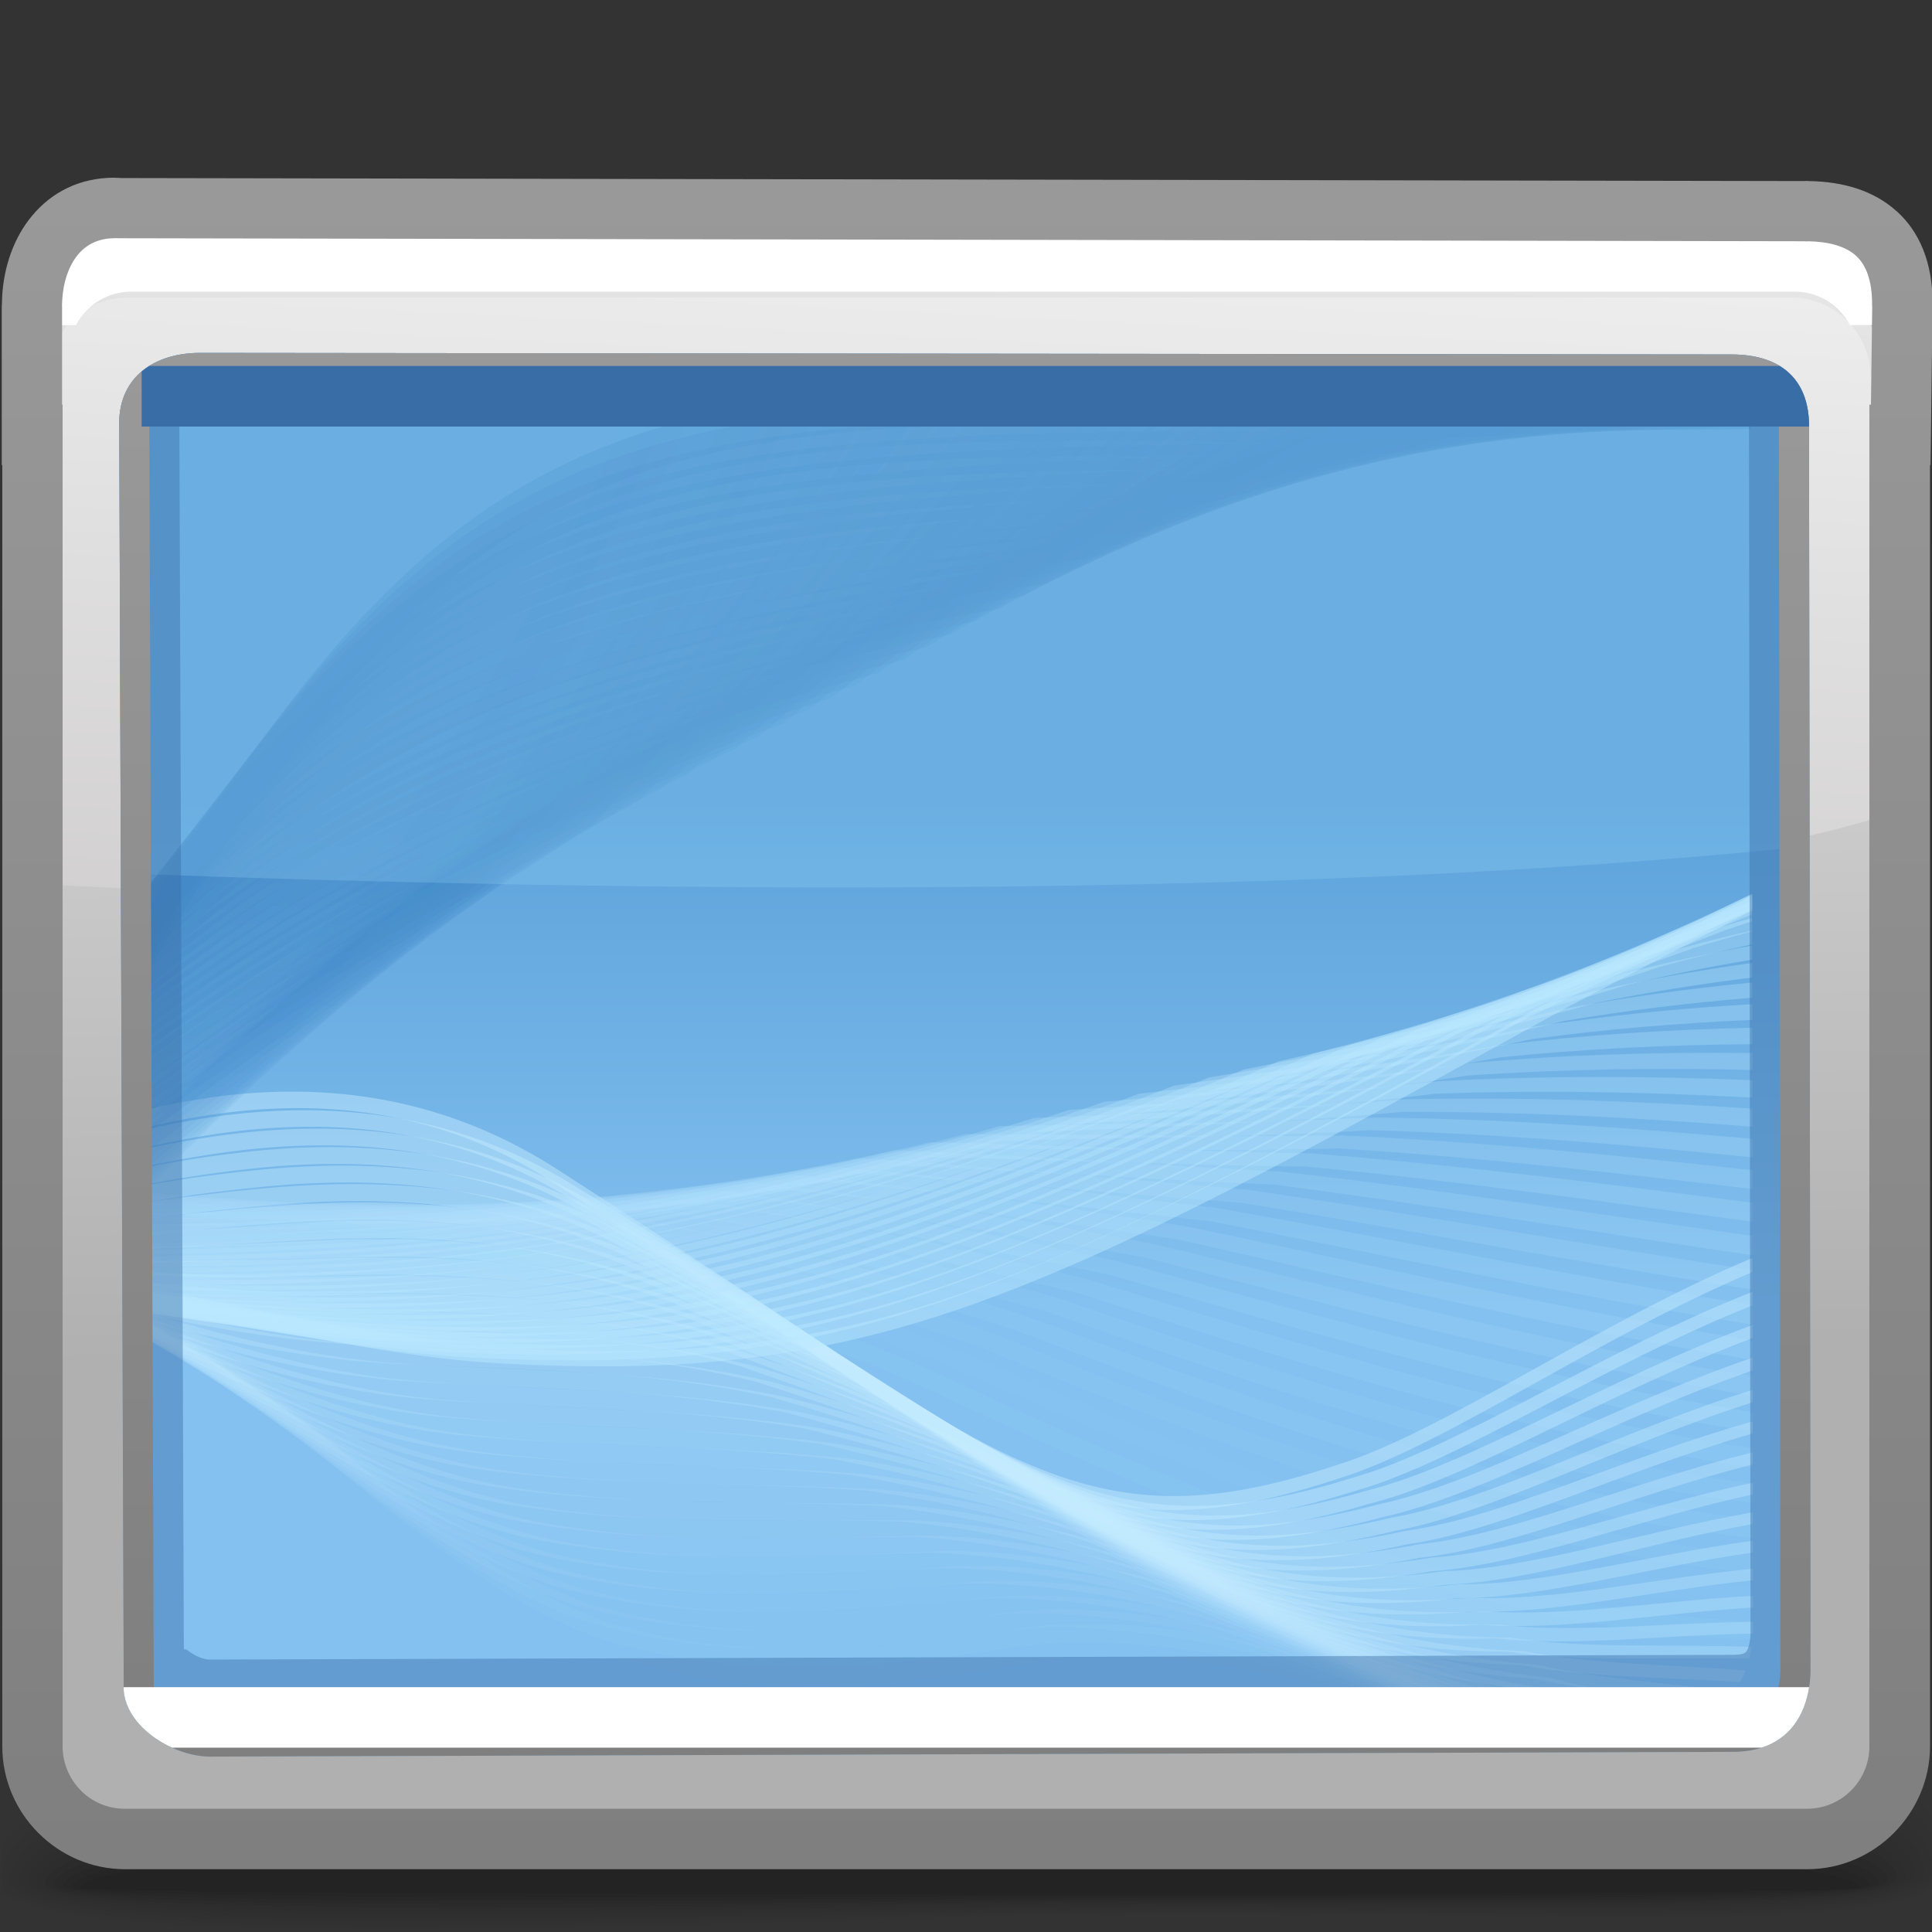 <?xml version="1.0" encoding="UTF-8"?>
<!DOCTYPE svg PUBLIC "-//W3C//DTD SVG 1.1//EN" "http://www.w3.org/Graphics/SVG/1.1/DTD/svg11.dtd">
<!-- Creator: CorelDRAW -->
<svg xmlns="http://www.w3.org/2000/svg" xml:space="preserve" width="32px" height="32px" style="shape-rendering:geometricPrecision; text-rendering:geometricPrecision; image-rendering:optimizeQuality; fill-rule:evenodd; clip-rule:evenodd"
viewBox="0 0 32 32"
 xmlns:xlink="http://www.w3.org/1999/xlink">
 <rect x="0" y="0" width="32" height="32" fill="#333333" stroke="none"/>
 <defs>
  <style type="text/css">
   <![CDATA[
    .fil20 {fill:none}
    .fil136 {fill:#396DA6}
    .fil14 {fill:#C9C9C9}
    .fil135 {fill:white}
    .fil23 {fill:white;fill-rule:nonzero}
    .fil0 {fill:black;fill-opacity:0}
    .fil1 {fill:black;fill-opacity:0.004}
    .fil2 {fill:black;fill-opacity:0.008}
    .fil99 {fill:#458BC9;fill-opacity:0.012}
    .fil3 {fill:black;fill-opacity:0.016}
    .fil131 {fill:#BAE8FF;fill-opacity:0.016}
    .fil57 {fill:#C4EBFF;fill-opacity:0.016}
    .fil4 {fill:black;fill-opacity:0.02}
    .fil98 {fill:#458BC9;fill-opacity:0.02}
    .fil5 {fill:black;fill-opacity:0.024}
    .fil6 {fill:black;fill-opacity:0.027}
    .fil130 {fill:#BAE8FF;fill-opacity:0.031}
    .fil56 {fill:#C4EBFF;fill-opacity:0.031}
    .fil97 {fill:#458BC9;fill-opacity:0.031}
    .fil7 {fill:black;fill-opacity:0.031}
    .fil8 {fill:black;fill-opacity:0.035}
    .fil96 {fill:#458BC9;fill-opacity:0.039}
    .fil9 {fill:black;fill-opacity:0.043}
    .fil129 {fill:#BAE8FF;fill-opacity:0.047}
    .fil55 {fill:#C4EBFF;fill-opacity:0.047}
    .fil10 {fill:black;fill-opacity:0.047}
    .fil11 {fill:black;fill-opacity:0.051}
    .fil95 {fill:#458BC9;fill-opacity:0.051}
    .fil12 {fill:black;fill-opacity:0.055}
    .fil13 {fill:black;fill-opacity:0.059}
    .fil128 {fill:#BAE8FF;fill-opacity:0.059}
    .fil54 {fill:#C4EBFF;fill-opacity:0.059}
    .fil94 {fill:#458BC9;fill-opacity:0.063}
    .fil93 {fill:#458BC9;fill-opacity:0.071}
    .fil127 {fill:#BAE8FF;fill-opacity:0.075}
    .fil53 {fill:#C4EBFF;fill-opacity:0.075}
    .fil92 {fill:#458BC9;fill-opacity:0.082}
    .fil126 {fill:#BAE8FF;fill-opacity:0.09}
    .fil52 {fill:#C4EBFF;fill-opacity:0.09}
    .fil91 {fill:#458BC9;fill-opacity:0.09}
    .fil90 {fill:#458BC9;fill-opacity:0.102}
    .fil125 {fill:#BAE8FF;fill-opacity:0.106}
    .fil51 {fill:#C4EBFF;fill-opacity:0.106}
    .fil89 {fill:#458BC9;fill-opacity:0.114}
    .fil22 {fill:#B2B2B2;fill-rule:nonzero;fill-opacity:0.122}
    .fil124 {fill:#BAE8FF;fill-opacity:0.122}
    .fil50 {fill:#C4EBFF;fill-opacity:0.122}
    .fil88 {fill:#458BC9;fill-opacity:0.122}
    .fil87 {fill:#458BC9;fill-opacity:0.133}
    .fil123 {fill:#BAE8FF;fill-opacity:0.137}
    .fil49 {fill:#C4EBFF;fill-opacity:0.137}
    .fil86 {fill:#458BC9;fill-opacity:0.145}
    .fil122 {fill:#BAE8FF;fill-opacity:0.153}
    .fil48 {fill:#C4EBFF;fill-opacity:0.153}
    .fil85 {fill:#458BC9;fill-opacity:0.153}
    .fil84 {fill:#458BC9;fill-opacity:0.165}
    .fil121 {fill:#BAE8FF;fill-opacity:0.165}
    .fil47 {fill:#C4EBFF;fill-opacity:0.165}
    .fil83 {fill:#458BC9;fill-opacity:0.173}
    .fil120 {fill:#BAE8FF;fill-opacity:0.18}
    .fil46 {fill:#C4EBFF;fill-opacity:0.18}
    .fil82 {fill:#458BC9;fill-opacity:0.184}
    .fil81 {fill:#458BC9;fill-opacity:0.196}
    .fil119 {fill:#BAE8FF;fill-opacity:0.196}
    .fil45 {fill:#C4EBFF;fill-opacity:0.196}
    .fil80 {fill:#458BC9;fill-opacity:0.204}
    .fil118 {fill:#BAE8FF;fill-opacity:0.212}
    .fil44 {fill:#C4EBFF;fill-opacity:0.212}
    .fil79 {fill:#458BC9;fill-opacity:0.216}
    .fil132 {fill:#A0DFFF;fill-opacity:0.22}
    .fil78 {fill:#458BC9;fill-opacity:0.224}
    .fil117 {fill:#BAE8FF;fill-opacity:0.227}
    .fil43 {fill:#C4EBFF;fill-opacity:0.227}
    .fil77 {fill:#458BC9;fill-opacity:0.235}
    .fil116 {fill:#BAE8FF;fill-opacity:0.243}
    .fil42 {fill:#C4EBFF;fill-opacity:0.243}
    .fil76 {fill:#458BC9;fill-opacity:0.247}
    .fil75 {fill:#458BC9;fill-opacity:0.255}
    .fil115 {fill:#BAE8FF;fill-opacity:0.259}
    .fil41 {fill:#C4EBFF;fill-opacity:0.259}
    .fil74 {fill:#458BC9;fill-opacity:0.267}
    .fil114 {fill:#BAE8FF;fill-opacity:0.275}
    .fil40 {fill:#C4EBFF;fill-opacity:0.275}
    .fil73 {fill:#458BC9;fill-opacity:0.275}
    .fil72 {fill:#458BC9;fill-opacity:0.286}
    .fil113 {fill:#BAE8FF;fill-opacity:0.286}
    .fil39 {fill:#C4EBFF;fill-opacity:0.286}
    .fil71 {fill:#458BC9;fill-opacity:0.298}
    .fil112 {fill:#BAE8FF;fill-opacity:0.302}
    .fil38 {fill:#C4EBFF;fill-opacity:0.302}
    .fil70 {fill:#458BC9;fill-opacity:0.306}
    .fil69 {fill:#458BC9;fill-opacity:0.318}
    .fil111 {fill:#BAE8FF;fill-opacity:0.318}
    .fil37 {fill:#C4EBFF;fill-opacity:0.318}
    .fil68 {fill:#458BC9;fill-opacity:0.325}
    .fil110 {fill:#BAE8FF;fill-opacity:0.333}
    .fil36 {fill:#C4EBFF;fill-opacity:0.333}
    .fil67 {fill:#458BC9;fill-opacity:0.337}
    .fil66 {fill:#458BC9;fill-opacity:0.349}
    .fil109 {fill:#BAE8FF;fill-opacity:0.349}
    .fil35 {fill:#C4EBFF;fill-opacity:0.349}
    .fil65 {fill:#458BC9;fill-opacity:0.357}
    .fil108 {fill:#BAE8FF;fill-opacity:0.365}
    .fil34 {fill:#C4EBFF;fill-opacity:0.365}
    .fil64 {fill:#458BC9;fill-opacity:0.369}
    .fil63 {fill:#458BC9;fill-opacity:0.38}
    .fil107 {fill:#BAE8FF;fill-opacity:0.38}
    .fil33 {fill:#C4EBFF;fill-opacity:0.38}
    .fil62 {fill:#458BC9;fill-opacity:0.388}
    .fil106 {fill:#BAE8FF;fill-opacity:0.392}
    .fil32 {fill:#C4EBFF;fill-opacity:0.392}
    .fil61 {fill:#458BC9;fill-opacity:0.4}
    .fil105 {fill:#BAE8FF;fill-opacity:0.408}
    .fil31 {fill:#C4EBFF;fill-opacity:0.408}
    .fil60 {fill:#458BC9;fill-opacity:0.408}
    .fil59 {fill:#458BC9;fill-opacity:0.42}
    .fil104 {fill:#BAE8FF;fill-opacity:0.424}
    .fil30 {fill:#C4EBFF;fill-opacity:0.424}
    .fil58 {fill:#458BC9;fill-opacity:0.431}
    .fil103 {fill:#BAE8FF;fill-opacity:0.439}
    .fil29 {fill:#C4EBFF;fill-opacity:0.439}
    .fil133 {fill:#396DA6;fill-opacity:0.439}
    .fil15 {fill:#A4A5A7;fill-opacity:0.439}
    .fil102 {fill:#BAE8FF;fill-opacity:0.455}
    .fil28 {fill:#C4EBFF;fill-opacity:0.455}
    .fil101 {fill:#BAE8FF;fill-opacity:0.471}
    .fil27 {fill:#C4EBFF;fill-opacity:0.471}
    .fil100 {fill:#BAE8FF;fill-opacity:0.486}
    .fil26 {fill:#C4EBFF;fill-opacity:0.486}
    .fil21 {fill:#D1CFCF;fill-rule:nonzero;fill-opacity:0.502}
    .fil134 {fill:url(#id0)}
    .fil19 {fill:url(#id1)}
    .fil25 {fill:url(#id2)}
    .fil16 {fill:url(#id3)}
    .fil17 {fill:url(#id4)}
    .fil18 {fill:url(#id5)}
    .fil24 {fill:url(#id6);fill-rule:nonzero}
   ]]>
  </style>
  <linearGradient id="id0" gradientUnits="userSpaceOnUse" x1="15.981" y1="28.865" x2="15.981" y2="6.078">
   <stop offset="0" style="stop-color:#7F7F7F"/>
   <stop offset="1" style="stop-color:#999999"/>
  </linearGradient>
  <linearGradient id="id1" gradientUnits="userSpaceOnUse" x1="16.168" y1="4.243" x2="15.588" y2="15.967">
   <stop offset="0" style="stop-color:#EDEDED"/>
   <stop offset="1" style="stop-color:#D1CFCF"/>
  </linearGradient>
  <linearGradient id="id2" gradientUnits="userSpaceOnUse" x1="15.981" y1="13.286" x2="15.981" y2="21.657">
   <stop offset="0" style="stop-color:#5CA2DA"/>
   <stop offset="1" style="stop-color:#84C1F0"/>
  </linearGradient>
  <linearGradient id="id3" gradientUnits="userSpaceOnUse" x1="16.097" y1="22.467" x2="15.957" y2="12.998">
   <stop offset="0" style="stop-color:#B0B0B0"/>
   <stop offset="1" style="stop-color:#BEBEBE"/>
  </linearGradient>
  <linearGradient id="id4" gradientUnits="userSpaceOnUse" x1="16.097" y1="22.404" x2="15.956" y2="12.863">
   <stop offset="0" style="stop-color:#B0B0B0"/>
   <stop offset="1" style="stop-color:#CCCCCC"/>
  </linearGradient>
  <linearGradient id="id5" gradientUnits="userSpaceOnUse" xlink:href="#id4" x1="15.994" y1="22.392" x2="15.858" y2="13.176">
  </linearGradient>
  <linearGradient id="id6" gradientUnits="userSpaceOnUse" xlink:href="#id0" x1="16.019" y1="30.68" x2="16.019" y2="3.225">
  </linearGradient>
 </defs>
 <g id="Слой_x0020_1">
  <g id="_62212784">
   <path id="_126956768" class="fil0" d="M15.322 27.029c11.358,-0.455 15.43,0.729 16.801,2.156l0 2.265c-2.071,0.84 -8.835,0.139 -16.228,0.415 -1.548,0.058 -3.054,0.113 -4.487,0.159l-9.084 0c-1.021,-0.08 -1.805,-0.208 -2.297,-0.4l0 -2.002c1.186,-1.094 4.734,-2.169 15.296,-2.593z"/>
   <g>
    <path id="_125843592" class="fil1" d="M15.359 27.262c11.453,-0.442 15.508,0.828 16.764,2.267l0 1.845c-1.866,0.875 -8.733,0.19 -16.211,0.45 -2.254,0.079 -4.423,0.154 -6.403,0.2l-6.072 0c-1.617,-0.067 -2.808,-0.216 -3.41,-0.485l0 -1.599c1.047,-1.113 4.471,-2.256 15.333,-2.677z"/>
    <path id="_125660608" class="fil2" d="M15.393 27.5c11.555,-0.428 15.626,0.934 16.73,2.375l0 1.421c-1.61,0.919 -8.608,0.247 -16.198,0.491 -7.679,0.248 -14.431,0.457 -15.898,-0.337l0 -1.194c0.887,-1.123 4.203,-2.343 15.367,-2.757z"/>
    <path id="_128038248" class="fil3" d="M15.428 27.737c11.679,-0.413 15.806,1.052 16.695,2.484l0 0.979c-1.263,0.978 -8.436,0.319 -16.184,0.549 -7.864,0.235 -14.821,0.428 -15.913,-0.402l0 -0.77c0.67,-1.122 3.886,-2.433 15.402,-2.841z"/>
    <path id="_130271736" class="fil4" d="M15.463 27.975c12.005,-0.4 16.19,1.234 16.66,2.654l0 0.426c-0.65,1.104 -8.123,0.439 -16.171,0.659 -8.344,0.227 -15.742,0.406 -15.926,-0.559l0 -0.111c0.12,-1.12 2.998,-2.654 15.437,-3.07z"/>
    <path id="_126613640" class="fil5" d="M15.497 28.21c12.067,-0.377 16.481,1.356 16.521,2.71 0.043,1.211 -7.724,0.552 -16.052,0.756 -8.33,0.204 -15.798,0.361 -15.798,-0.541 0,-1.049 3.261,-2.547 15.329,-2.925z"/>
    <path id="_127812672" class="fil6" d="M15.531 28.445c11.418,-0.33 16.301,1.277 16.337,2.517 0.037,1.068 -7.68,0.496 -15.889,0.674 -8.209,0.178 -15.666,0.312 -15.666,-0.485 0,-0.974 3.8,-2.375 15.218,-2.706z"/>
    <path id="_127077024" class="fil7" d="M15.566 28.684c10.768,-0.283 16.12,1.195 16.151,2.323 0.031,0.925 -7.636,0.439 -15.725,0.593 -8.09,0.154 -15.535,0.263 -15.535,-0.431 0,-0.898 4.338,-2.202 15.108,-2.485z"/>
    <path id="_128036576" class="fil8" d="M15.601 28.919c10.119,-0.236 15.941,1.116 15.967,2.131 0.025,0.782 -7.593,0.384 -15.563,0.511 -7.968,0.128 -15.401,0.214 -15.401,-0.376 0,-0.823 4.877,-2.03 14.997,-2.267z"/>
    <path id="_128553792" class="fil9" d="M15.635 29.155c9.469,-0.189 15.761,1.037 15.781,1.937 0.021,0.641 -7.548,0.33 -15.398,0.431 -7.849,0.103 -15.269,0.164 -15.269,-0.321 0,-0.748 5.414,-1.858 14.885,-2.047z"/>
    <path id="_129318704" class="fil10" d="M15.669 29.392c8.821,-0.141 15.582,0.958 15.597,1.745 0.015,0.498 -7.504,0.274 -15.235,0.351 -7.728,0.076 -15.137,0.113 -15.137,-0.267 0,-0.673 5.953,-1.687 14.774,-1.828z"/>
    <path id="_68014360" class="fil11" d="M15.705 29.629c8.17,-0.094 15.401,0.876 15.412,1.551 0.009,0.356 -7.46,0.217 -15.07,0.269 -7.609,0.051 -15.005,0.064 -15.005,-0.213 0,-0.598 6.492,-1.513 14.664,-1.608z"/>
    <path id="_130235784" class="fil12" d="M15.739 29.867c7.522,-0.047 15.222,0.797 15.226,1.357 0.006,0.215 -7.415,0.163 -14.906,0.189 -7.489,0.025 -14.872,0.014 -14.872,-0.157 0,-0.523 7.029,-1.342 14.552,-1.389z"/>
   </g>
   <path id="_126186624" class="fil13" d="M15.771 30.103c6.873,0 15.043,0.718 15.043,1.165 0,0.145 -29.484,0.141 -29.484,0.005 0,-0.448 7.568,-1.169 14.441,-1.169z"/>
  </g>
  <path class="fil14" d="M2.158 3.777l27.62 0.05c0.967,0 1.617,0.455 1.603,1.577l-0.027 2.13 -30.646 0 0 -2.13c0,-0.893 0.513,-1.674 1.45,-1.626z"/>
  <path class="fil15" d="M0.732 5.15c0.22,-0.24 0.337,-0.601 0.689,-0.647l0.242 0.53 -1.037 1.287 0.106 -1.171z"/>
  <path class="fil16" d="M2.249 4.803l27.555 0c0.843,0 1.533,0.693 1.533,1.533l0 22.794c0,0.84 -0.691,1.533 -1.533,1.533 -10.098,0 -10.333,0 -27.555,0 -0.841,0 -1.533,-0.69 -1.533,-1.533l0 -22.794c0,-0.843 0.69,-1.533 1.533,-1.533z"/>
  <path class="fil17" d="M2.249 4.604l27.555 0c0.843,0 1.533,0.693 1.533,1.533l0 22.992c0,0.84 -0.691,1.533 -1.533,1.533 -10.097,0 -10.333,0 -27.555,0 -0.841,0 -1.533,-0.69 -1.533,-1.533l0 -22.992c0,-0.843 0.69,-1.533 1.533,-1.533z"/>
  <path class="fil18" d="M2.149 5.207l27.555 0c0.843,0 1.533,0.693 1.533,1.533l0 22.089c0,0.84 -0.691,1.533 -1.533,1.533 -10.097,0 -10.333,0 -27.555,0 -0.841,0 -1.533,-0.69 -1.533,-1.533l0 -22.089c0,-0.843 0.69,-1.533 1.533,-1.533z"/>
  <path class="fil19" d="M31.189 13.516c-6.761,2.084 -22.873,1.537 -30.622,1.124l0 -8.498c0,-0.843 0.69,-1.533 1.532,-1.533l27.556 0c0.843,0 1.533,0.693 1.533,1.533l0 7.374z"/>
  <path class="fil20" d="M2.564 28.486l-0.165 0.18m27.281 -0.019l-0.184 -0.163"/>
  <polygon class="fil21" points="31.366,7.079 31.366,28.472 31.122,28.472 31.122,7.079 "/>
  <path class="fil22" d="M0.363 6.244c0,-0.481 0.197,-0.919 0.514,-1.235 0.317,-0.318 0.755,-0.515 1.235,-0.515l27.555 0c0.481,0 0.919,0.197 1.237,0.515 0.317,0.318 0.515,0.756 0.515,1.235l-0.435 0c0,-0.361 -0.149,-0.691 -0.387,-0.93 -0.239,-0.237 -0.568,-0.386 -0.93,-0.386l-27.555 0c-0.361,0 -0.691,0.149 -0.928,0.386 -0.239,0.237 -0.386,0.567 -0.386,0.93l-0.435 0z"/>
  <path class="fil23" d="M2.172 3.828l27.556 0c0.556,0 1.067,0.23 1.434,0.599l0.001 0.001c0.26,0.259 0.451,0.588 0.541,0.956l-1.062 0c-0.05,-0.093 -0.111,-0.177 -0.184,-0.25l-0.001 -0.001c-0.185,-0.187 -0.445,-0.302 -0.729,-0.302l-27.556 0c-0.283,0 -0.543,0.117 -0.729,0.302 -0.073,0.073 -0.137,0.158 -0.185,0.252l-1.062 0c0.09,-0.369 0.281,-0.698 0.541,-0.958 0.367,-0.367 0.876,-0.598 1.435,-0.598z"/>
  <path class="fil24" d="M1.993 2.949l27.913 0.05 0 -0.002 0.039 0 0.006 0.002c0.586,0.007 1.09,0.163 1.46,0.497l0.001 -0.001c0.38,0.343 0.599,0.849 0.599,1.541l0 0.035 -0.002 0.006 -0.027 2.131 -0.007 0.495 -0.008 0 0 21.223c0,0.556 -0.232,1.064 -0.599,1.434 -0.367,0.37 -0.879,0.6 -1.435,0.6l-27.862 0c-0.556,0 -1.068,-0.23 -1.435,-0.6l0 0.001c-0.367,-0.367 -0.598,-0.876 -0.598,-1.435l0 -21.223 -0.009 0 0 -0.501 0 -2.131 0.002 -0.014 0.004 -0.122 0 -0.012c0.026,-0.509 0.197,-0.992 0.497,-1.35 0.321,-0.386 0.783,-0.63 1.364,-0.63l0.014 0.002 0.084 0.002zm27.913 1.047l-27.927 -0.05 -0.014 0 -0.07 -0.002 0 0.002c-0.261,0 -0.463,0.103 -0.599,0.266l-0.001 0.001c-0.157,0.188 -0.249,0.463 -0.265,0.763l-0.004 0.096 0.002 0 0 1.63 0.009 0 0 0.501 0 21.724c0,0.283 0.117,0.543 0.302,0.729l0 0.001c0.185,0.187 0.445,0.302 0.729,0.302l27.862 0c0.283,0 0.543,-0.116 0.729,-0.302 0.187,-0.187 0.304,-0.446 0.304,-0.73l0 -21.724 0 -0.501 0.026 0 0.021 -1.63 -0.002 0 0 -0.035c0,-0.386 -0.098,-0.648 -0.266,-0.8l0 -0.001c-0.175,-0.158 -0.455,-0.235 -0.798,-0.24l0 0.002 -0.039 0 0 -0.002z"/>
  <path class="fil25" d="M1.975 7.011l0.074 20.988c0.051,0.635 0.853,1.098 1.427,1.096l25.277 -0.079c0.829,-0.024 1.207,-0.579 1.235,-1.308l-0.025 -20.65c0,-0.768 -0.458,-1.187 -1.283,-1.187l-25.364 -0.026c-0.764,0 -1.342,0.403 -1.342,1.166z"/>
  <g id="_66434248">
   <g>
    <path id="_124663136" class="fil26" d="M2.089 18.46c0.384,-0.102 0.774,-0.184 1.165,-0.246 1.977,-0.324 4.002,-0.097 5.916,1.116 1.094,0.703 2.086,1.351 2.975,1.939 4.8,3.252 6.278,4.245 10.054,2.978 1.735,-0.554 4.263,-2.338 6.828,-3.412l0.001 0.234c-2.545,1.072 -5.053,2.842 -6.775,3.393 -3.855,1.298 -5.352,0.296 -10.209,-2.998 -0.876,-0.579 -1.857,-1.221 -2.968,-1.935 -1.82,-1.147 -3.776,-1.356 -5.711,-1.045 -0.426,0.067 -0.853,0.162 -1.276,0.275l-0.001 -0.3z"/>
    <path id="_129673808" class="fil27" d="M2.091 18.788c0.465,-0.118 0.933,-0.213 1.403,-0.283 1.986,-0.289 4.008,-0.079 5.935,1.084 1.094,0.67 2.104,1.3 3.02,1.88 4.721,3.173 6.239,4.167 9.97,3.003 1.703,-0.485 4.141,-2.107 6.61,-3.077l0 0.224c-2.451,0.977 -4.876,2.588 -6.564,3.07 -3.808,1.199 -5.342,0.189 -10.117,-3.018 -0.905,-0.574 -1.9,-1.197 -3.013,-1.882 -1.832,-1.1 -3.792,-1.292 -5.733,-1.011 -0.507,0.076 -1.01,0.178 -1.511,0.302l-0.001 -0.293z"/>
    <path id="_127786576" class="fil28" d="M2.092 19.099c0.543,-0.128 1.091,-0.229 1.643,-0.302 1.991,-0.262 4.012,-0.064 5.952,1.044 1.096,0.645 2.118,1.256 3.063,1.83 4.647,3.084 6.203,4.088 9.885,3.019 1.673,-0.413 4.025,-1.873 6.396,-2.745l0 0.217c-2.356,0.876 -4.696,2.333 -6.356,2.747 -3.757,1.101 -5.323,0.087 -10.023,-3.036 -0.932,-0.566 -1.941,-1.172 -3.049,-1.83 -1.853,-1.045 -3.809,-1.221 -5.765,-0.972 -0.585,0.076 -1.167,0.184 -1.745,0.318l-0.001 -0.291z"/>
    <path id="_125780288" class="fil29" d="M2.093 19.402c0.622,-0.131 1.251,-0.239 1.884,-0.311 1.997,-0.237 4.015,-0.052 5.97,1.003 1.093,0.617 2.136,1.211 3.102,1.779 4.573,3 6.168,4.009 9.804,3.038 1.642,-0.344 3.904,-1.652 6.179,-2.425l0 0.213c-2.263,0.776 -4.516,2.085 -6.146,2.433 -3.705,1.002 -5.311,-0.017 -9.931,-3.05 -0.956,-0.563 -1.982,-1.149 -3.089,-1.778 -1.867,-0.997 -3.828,-1.162 -5.791,-0.938 -0.664,0.073 -1.325,0.183 -1.98,0.318l-0.001 -0.282z"/>
    <path id="_126594704" class="fil30" d="M2.094 19.689c0.703,-0.128 1.411,-0.234 2.125,-0.305 2.003,-0.207 4.021,-0.04 5.985,0.963 1.097,0.588 2.153,1.165 3.148,1.728 4.494,2.913 6.129,3.929 9.719,3.057 1.603,-0.28 3.781,-1.436 5.961,-2.112l0 0.206c-2.172,0.684 -4.342,1.846 -5.935,2.131 -3.657,0.899 -5.302,-0.125 -9.841,-3.071 -0.979,-0.554 -2.023,-1.121 -3.127,-1.724 -1.885,-0.946 -3.848,-1.097 -5.82,-0.901 -0.743,0.073 -1.481,0.178 -2.215,0.305l0 -0.275z"/>
    <path id="_126568456" class="fil31" d="M2.094 19.962c0.783,-0.118 1.569,-0.217 2.364,-0.286 2.014,-0.177 4.028,-0.025 6.006,0.926 1.094,0.562 2.17,1.12 3.184,1.674 4.423,2.831 6.097,3.849 9.638,3.08 1.57,-0.217 3.657,-1.23 5.745,-1.813l0 0.201c-2.081,0.591 -4.165,1.612 -5.727,1.836 -3.601,0.8 -5.282,-0.227 -9.748,-3.089 -1.005,-0.548 -2.065,-1.101 -3.166,-1.671 -1.9,-0.898 -3.864,-1.032 -5.844,-0.865 -0.821,0.065 -1.637,0.164 -2.451,0.278l-0.001 -0.27z"/>
    <path id="_126716224" class="fil32" d="M2.095 20.216c0.865,-0.097 1.73,-0.185 2.604,-0.249 2.021,-0.148 4.032,-0.011 6.024,0.892 1.091,0.532 2.183,1.069 3.227,1.619 4.348,2.745 6.059,3.77 9.553,3.101 1.533,-0.157 3.533,-1.034 5.529,-1.524l0 0.2c-1.991,0.501 -3.988,1.384 -5.517,1.547 -3.551,0.699 -5.269,-0.331 -9.655,-3.105 -1.031,-0.542 -2.107,-1.076 -3.207,-1.619 -1.919,-0.846 -3.882,-0.969 -5.874,-0.83 -0.899,0.063 -1.789,0.143 -2.684,0.232l-0.001 -0.262z"/>
    <path id="_129316344" class="fil33" d="M2.097 20.454c0.947,-0.069 1.89,-0.138 2.847,-0.195 2.023,-0.118 4.031,0 6.042,0.852 1.09,0.504 2.197,1.024 3.266,1.569 4.27,2.66 6.023,3.691 9.468,3.118 1.494,-0.096 3.409,-0.837 5.314,-1.241l0.001 0.195c-1.903,0.411 -3.82,1.168 -5.309,1.271 -3.499,0.604 -5.255,-0.435 -9.561,-3.121 -1.057,-0.536 -2.15,-1.052 -3.245,-1.565 -1.938,-0.8 -3.9,-0.905 -5.905,-0.797 -0.973,0.051 -1.941,0.111 -2.916,0.168l-0.001 -0.253z"/>
    <path id="_129373552" class="fil34" d="M2.098 20.672c1.034,-0.03 2.052,-0.074 3.084,-0.118 2.033,-0.091 4.042,0.014 6.059,0.813 1.09,0.474 2.217,0.976 3.312,1.514 4.194,2.573 5.987,3.61 9.384,3.141 1.454,-0.043 3.282,-0.656 5.097,-0.974l0 0.193c-1.814,0.327 -3.646,0.956 -5.098,1.008 -3.45,0.5 -5.243,-0.54 -9.469,-3.143 -1.082,-0.528 -2.19,-1.029 -3.286,-1.511 -1.951,-0.748 -3.916,-0.841 -5.931,-0.759 -1.052,0.039 -2.094,0.073 -3.153,0.087l0 -0.249z"/>
    <path id="_124106144" class="fil35" d="M2.098 20.87c1.12,0.019 2.216,0.009 3.324,-0.026 2.043,-0.059 4.045,0.031 6.079,0.777 1.09,0.448 2.235,0.928 3.352,1.459 4.12,2.491 5.951,3.533 9.3,3.161 1.414,0.012 3.155,-0.487 4.881,-0.722l0.001 0.196c-1.728,0.242 -3.476,0.757 -4.89,0.756 -3.399,0.397 -5.229,-0.645 -9.38,-3.163 -1.101,-0.523 -2.224,-1.002 -3.321,-1.456 -1.969,-0.698 -3.936,-0.775 -5.957,-0.725 -1.13,0.028 -2.243,0.027 -3.389,-0.012l-0.001 -0.244z"/>
    <path id="_127003672" class="fil36" d="M2.099 21.048c1.207,0.079 2.379,0.107 3.566,0.09 2.048,-0.032 4.051,0.043 6.092,0.736 1.091,0.419 2.251,0.886 3.397,1.407 4.042,2.407 5.914,3.451 9.217,3.183 1.37,0.06 3.027,-0.322 4.664,-0.481l0 0.191c-1.641,0.165 -3.307,0.569 -4.677,0.517 -3.35,0.301 -5.216,-0.749 -9.289,-3.177 -1.128,-0.516 -2.267,-0.978 -3.359,-1.407 -1.989,-0.645 -3.956,-0.71 -5.99,-0.689 -1.199,0.011 -2.387,-0.031 -3.621,-0.132l0 -0.239z"/>
    <path id="_130014208" class="fil37" d="M2.099 21.204c1.3,0.15 2.545,0.226 3.808,0.226 2.054,-0.004 4.051,0.057 6.111,0.7 1.087,0.39 2.267,0.836 3.436,1.352 3.97,2.322 5.876,3.375 9.132,3.203 1.324,0.103 2.9,-0.169 4.449,-0.253l0.001 0.194c-1.558,0.092 -3.143,0.386 -4.472,0.286 -3.297,0.202 -5.199,-0.85 -9.195,-3.195 -1.152,-0.51 -2.306,-0.953 -3.396,-1.352 -2.007,-0.595 -3.975,-0.644 -6.017,-0.651 -1.273,-0.005 -2.534,-0.099 -3.856,-0.275l-0.001 -0.235z"/>
    <path id="_130241304" class="fil38" d="M2.1 21.345c1.395,0.23 2.708,0.361 4.048,0.378 2.059,0.027 4.057,0.072 6.129,0.661 1.091,0.36 2.282,0.788 3.477,1.302 3.895,2.236 5.843,3.293 9.051,3.22 1.274,0.151 2.769,-0.03 4.231,-0.043l0 0.162 -0.001 0.033c-1.474,0.022 -2.978,0.22 -4.259,0.078 -3.247,0.104 -5.185,-0.956 -9.104,-3.213 -1.176,-0.504 -2.348,-0.93 -3.435,-1.3 -2.025,-0.548 -3.992,-0.579 -6.044,-0.615 -1.347,-0.025 -2.673,-0.175 -4.093,-0.433l0 -0.229z"/>
    <path id="_130192512" class="fil39" d="M2.1 21.463c1.494,0.32 2.88,0.515 4.286,0.554 2.068,0.054 4.067,0.082 6.154,0.621 1.087,0.331 2.294,0.743 3.515,1.247 3.819,2.152 5.805,3.216 8.965,3.241 1.222,0.187 2.621,0.1 3.992,0.152l-0.039 0.196c-1.37,-0.038 -2.771,0.064 -3.989,-0.117 -3.195,0.004 -5.173,-1.058 -9.01,-3.232 -1.204,-0.496 -2.391,-0.902 -3.476,-1.246 -2.039,-0.495 -4.009,-0.515 -6.07,-0.581 -1.417,-0.045 -2.814,-0.26 -4.328,-0.608l-0.001 -0.228z"/>
    <path id="_130250224" class="fil40" d="M2.1 21.56c1.593,0.424 3.051,0.689 4.529,0.746 2.074,0.083 4.073,0.099 6.167,0.585 1.09,0.304 2.314,0.698 3.56,1.198 3.745,2.065 5.769,3.134 8.881,3.26 1.14,0.217 2.418,0.219 3.676,0.319 -0.027,0.069 -0.058,0.133 -0.094,0.194 -1.24,-0.086 -2.501,-0.073 -3.62,-0.28 -3.143,-0.096 -5.163,-1.162 -8.922,-3.246 -1.225,-0.495 -2.428,-0.884 -3.513,-1.198 -2.056,-0.445 -4.027,-0.449 -6.097,-0.542 -1.487,-0.067 -2.953,-0.356 -4.564,-0.81l-0.001 -0.226z"/>
    <path id="_128431328" class="fil41" d="M2.101 21.638c1.701,0.533 3.22,0.88 4.77,0.964 2.082,0.109 4.073,0.109 6.186,0.547 1.087,0.272 2.329,0.647 3.6,1.14 3.67,1.982 5.733,3.057 8.8,3.284 1.019,0.23 2.144,0.306 3.254,0.443 -0.058,0.07 -0.124,0.132 -0.198,0.187 -1.062,-0.117 -2.131,-0.184 -3.104,-0.399 -3.093,-0.196 -5.146,-1.266 -8.829,-3.264 -1.25,-0.485 -2.472,-0.858 -3.554,-1.142 -2.073,-0.397 -4.044,-0.385 -6.125,-0.51 -1.551,-0.092 -3.083,-0.456 -4.798,-1.019l0 -0.229z"/>
    <path id="_129958968" class="fil42" d="M2.101 21.696c1.807,0.656 3.395,1.088 5.009,1.197 2.091,0.139 4.079,0.126 6.205,0.508 1.084,0.249 2.348,0.607 3.643,1.089 3.591,1.898 5.697,2.979 8.715,3.301 0.852,0.226 1.767,0.354 2.68,0.506 -0.154,0.076 -0.337,0.118 -0.548,0.125l-0.066 0c-0.725,-0.11 -1.443,-0.221 -2.119,-0.396 -3.043,-0.294 -5.135,-1.371 -8.739,-3.284 -1.276,-0.477 -2.514,-0.833 -3.591,-1.088 -2.093,-0.346 -4.061,-0.321 -6.154,-0.472 -1.617,-0.118 -3.212,-0.572 -5.034,-1.256l0 -0.23z"/>
    <path id="_129578360" class="fil43" d="M2.101 21.739c1.921,0.783 3.571,1.308 5.248,1.447 2.1,0.168 4.088,0.138 6.225,0.468 1.084,0.219 2.362,0.559 3.684,1.036 3.519,1.812 5.66,2.896 8.633,3.325 0.529,0.159 1.08,0.286 1.636,0.407l-1.038 0.004c-0.223,-0.054 -0.444,-0.112 -0.661,-0.176 -2.988,-0.397 -5.119,-1.475 -8.643,-3.301 -1.303,-0.474 -2.556,-0.811 -3.634,-1.038 -2.106,-0.294 -4.075,-0.255 -6.179,-0.438 -1.682,-0.144 -3.337,-0.691 -5.269,-1.504l-0.001 -0.229z"/>
    <path id="_129645144" class="fil44" d="M2.101 21.761c2.035,0.926 3.747,1.553 5.491,1.719 2.102,0.197 4.089,0.151 6.238,0.429 1.087,0.19 2.381,0.514 3.729,0.986 3.442,1.724 5.622,2.816 8.546,3.341 0.198,0.066 0.4,0.13 0.602,0.189l-0.909 0.004c-2.819,-0.515 -4.959,-1.585 -8.312,-3.277 -1.325,-0.467 -2.596,-0.784 -3.672,-0.982 -2.12,-0.247 -4.095,-0.191 -6.209,-0.402 -1.742,-0.174 -3.458,-0.82 -5.502,-1.769l-0.001 -0.239z"/>
    <path id="_129207384" class="fil45" d="M2.101 21.769c2.157,1.074 3.927,1.806 5.735,2.001 2.108,0.228 4.094,0.167 6.255,0.392 1.082,0.163 2.394,0.465 3.769,0.932 3.312,1.618 5.515,2.705 8.327,3.333l-1.055 0.004c-2.378,-0.63 -4.422,-1.641 -7.348,-3.073 -1.347,-0.459 -2.632,-0.759 -3.708,-0.93 -2.14,-0.196 -4.115,-0.129 -6.234,-0.369 -1.805,-0.203 -3.579,-0.954 -5.74,-2.049l-0.001 -0.241z"/>
    <path id="_127197416" class="fil46" d="M2.101 21.761c2.281,1.228 4.11,2.076 5.973,2.301 2.118,0.257 4.1,0.181 6.276,0.358 1.084,0.13 2.413,0.416 3.81,0.874 2.934,1.391 5.047,2.415 7.474,3.135l-0.88 0.004c-2.11,-0.685 -4.058,-1.63 -6.665,-2.871 -1.375,-0.452 -2.674,-0.735 -3.748,-0.875 -2.157,-0.146 -4.132,-0.063 -6.265,-0.333 -1.862,-0.233 -3.693,-1.095 -5.974,-2.346l-0.001 -0.246z"/>
    <path id="_69903464" class="fil47" d="M2.101 21.739c2.406,1.387 4.292,2.359 6.215,2.615 2.125,0.287 4.101,0.194 6.293,0.318 1.082,0.105 2.428,0.372 3.851,0.826 2.64,1.206 4.662,2.169 6.838,2.932l-0.793 0.004c-1.913,-0.705 -3.763,-1.583 -6.115,-2.671 -1.397,-0.444 -2.715,-0.708 -3.783,-0.819 -2.178,-0.1 -4.153,0.001 -6.293,-0.296 -1.921,-0.266 -3.808,-1.248 -6.212,-2.655l-0.001 -0.253z"/>
    <path id="_129651688" class="fil48" d="M2.101 21.7c2.536,1.558 4.479,2.656 6.454,2.947 2.133,0.315 4.113,0.208 6.314,0.278 1.082,0.079 2.445,0.327 3.892,0.772 2.395,1.06 4.323,1.957 6.314,2.733l-0.744 0.002c-1.762,-0.704 -3.51,-1.515 -5.639,-2.463 -1.423,-0.439 -2.758,-0.687 -3.822,-0.77 -2.192,-0.047 -4.17,0.066 -6.322,-0.257 -1.977,-0.301 -3.919,-1.406 -6.447,-2.977l-0.001 -0.266z"/>
    <path id="_130023456" class="fil49" d="M2.101 21.652c2.671,1.73 4.663,2.962 6.698,3.29 2.136,0.341 4.113,0.222 6.327,0.239 1.082,0.047 2.46,0.278 3.936,0.719 2.178,0.927 4.01,1.76 5.853,2.531l-0.713 0.002c-1.629,-0.687 -3.278,-1.433 -5.207,-2.257 -1.447,-0.433 -2.799,-0.664 -3.864,-0.719 -2.208,0.005 -4.186,0.133 -6.348,-0.224 -2.029,-0.331 -4.024,-1.564 -6.683,-3.301l0 -0.279z"/>
    <path id="_129904960" class="fil50" d="M2.1 21.592c2.81,1.91 4.857,3.281 6.938,3.639 2.145,0.373 4.121,0.237 6.349,0.202 1.078,0.02 2.479,0.234 3.977,0.669 1.987,0.809 3.722,1.577 5.437,2.33l-0.706 0.002c-1.508,-0.659 -3.05,-1.337 -4.794,-2.055 -1.474,-0.429 -2.842,-0.635 -3.905,-0.663 -2.226,0.054 -4.205,0.196 -6.375,-0.187 -2.084,-0.371 -4.129,-1.737 -6.919,-3.656l-0.001 -0.282z"/>
    <path id="_129865808" class="fil51" d="M2.1 21.522c2.952,2.094 5.046,3.606 7.18,4.004 2.156,0.398 4.125,0.247 6.366,0.162 1.077,-0.008 2.493,0.185 4.017,0.614 1.811,0.703 3.444,1.406 5.045,2.13l-0.703 0.002c-1.396,-0.62 -2.832,-1.234 -4.407,-1.852 -1.497,-0.418 -2.877,-0.611 -3.942,-0.609 -2.242,0.104 -4.219,0.26 -6.402,-0.151 -2.134,-0.404 -4.225,-1.912 -7.154,-4.006l-0.001 -0.293z"/>
    <path id="_128007904" class="fil52" d="M2.1 21.436l0.083 0.06c3.052,2.256 5.173,3.891 7.337,4.322 2.162,0.429 4.128,0.263 6.383,0.125 1.078,-0.035 2.51,0.138 4.062,0.559 1.647,0.607 3.176,1.244 4.667,1.93l-0.702 0.002c-1.287,-0.575 -2.613,-1.12 -4.029,-1.645 -1.52,-0.416 -2.921,-0.589 -3.978,-0.56 -2.261,0.157 -4.242,0.326 -6.433,-0.115 -2.18,-0.441 -4.325,-2.091 -7.389,-4.37l-0.001 -0.308z"/>
    <path id="_129602552" class="fil53" d="M2.1 21.348l0.255 0.193c3.104,2.379 5.235,4.112 7.409,4.57 2.165,0.457 4.133,0.275 6.397,0.086 1.08,-0.064 2.526,0.092 4.103,0.507 1.488,0.519 2.91,1.09 4.296,1.728l-0.705 0.002c-1.18,-0.522 -2.389,-0.997 -3.652,-1.439 -1.544,-0.411 -2.962,-0.566 -4.017,-0.508 -2.278,0.206 -4.258,0.391 -6.461,-0.079 -2.196,-0.47 -4.35,-2.222 -7.483,-4.633l-0.142 -0.107 -0.001 -0.32z"/>
    <path id="_126557912" class="fil54" d="M2.099 21.26c0.144,0.102 0.288,0.209 0.433,0.325 3.153,2.503 5.293,4.328 7.47,4.817 2.173,0.488 4.141,0.292 6.42,0.05 1.078,-0.092 2.544,0.046 4.144,0.455 1.342,0.438 2.653,0.943 3.933,1.527l-0.722 0.002c-1.07,-0.462 -2.159,-0.873 -3.269,-1.239 -1.571,-0.4 -3.003,-0.536 -4.058,-0.451 -2.294,0.255 -4.276,0.456 -6.487,-0.045 -2.206,-0.5 -4.373,-2.346 -7.554,-4.882l-0.308 -0.233 -0.001 -0.326z"/>
    <path id="_129884040" class="fil55" d="M2.099 21.168c0.2,0.139 0.403,0.292 0.607,0.462 3.207,2.627 5.352,4.547 7.537,5.067 2.183,0.514 4.145,0.302 6.44,0.007 1.075,-0.123 2.558,0 4.184,0.405 1.197,0.361 2.392,0.8 3.567,1.324l-0.749 0.002c-0.95,-0.396 -1.911,-0.738 -2.874,-1.031 -1.598,-0.398 -3.045,-0.516 -4.097,-0.4 -2.313,0.305 -4.297,0.521 -6.514,-0.008 -2.217,-0.527 -4.395,-2.471 -7.627,-5.126 -0.158,-0.13 -0.317,-0.252 -0.472,-0.365l-0.001 -0.337z"/>
    <path id="_139438648" class="fil56" d="M2.099 21.074c0.257,0.175 0.519,0.372 0.785,0.596 3.253,2.754 5.409,4.77 7.6,5.318 2.19,0.542 4.149,0.319 6.46,-0.028 1.072,-0.151 2.571,-0.047 4.224,0.348 1.052,0.296 2.126,0.667 3.189,1.124l-0.781 0.002c-0.824,-0.325 -1.651,-0.599 -2.466,-0.828 -1.621,-0.389 -3.083,-0.491 -4.133,-0.346 -2.33,0.356 -4.312,0.586 -6.541,0.025 -2.229,-0.555 -4.413,-2.589 -7.698,-5.371 -0.215,-0.183 -0.428,-0.346 -0.638,-0.494l-0.001 -0.347z"/>
    <path id="_129663640" class="fil57" d="M2.099 20.976c0.314,0.21 0.633,0.457 0.958,0.739 3.307,2.876 5.469,4.988 7.668,5.564 2.198,0.573 4.158,0.331 6.476,-0.066 1.072,-0.18 2.591,-0.096 4.265,0.296 0.917,0.23 1.863,0.536 2.809,0.922l-0.84 0.004c-0.683,-0.249 -1.361,-0.456 -2.022,-0.625 -1.647,-0.382 -3.125,-0.465 -4.173,-0.293 -2.347,0.406 -4.33,0.651 -6.573,0.064 -2.236,-0.583 -4.431,-2.718 -7.768,-5.622 -0.269,-0.236 -0.536,-0.443 -0.798,-0.626l-0.001 -0.358z"/>
   </g>
   <g>
    <path id="_126869432" class="fil58" d="M29.006 7.104l-0.319 0.009c-2.43,0.021 -4.63,0.019 -6.605,0.021 -10.866,-0.33 -14.169,-0.352 -19.488,8.712 -0.159,0.266 -0.33,0.52 -0.514,0.767l-0.002 -0.83c0.082,-0.123 0.161,-0.247 0.236,-0.374 5.433,-9.264 8.772,-9.238 19.769,-8.902 1.952,-0.002 4.123,0.001 6.598,-0.015l0.15 -0.002c0.1,0.167 0.159,0.373 0.175,0.615z"/>
    <path id="_129308416" class="fil59" d="M29 7.017c-0.242,0.03 -0.487,0.052 -0.735,0.066 -2.397,0.09 -4.589,0.172 -6.579,0.261 -10.693,-0.203 -14.032,-0.113 -19.35,8.788 -0.084,0.132 -0.169,0.262 -0.256,0.39l-0.002 -0.868c5.417,-9.063 8.796,-9.15 19.601,-8.937 1.967,-0.084 4.131,-0.164 6.573,-0.252 0.178,-0.011 0.357,-0.026 0.534,-0.046 0.113,0.159 0.187,0.359 0.214,0.598z"/>
    <path id="_124916128" class="fil60" d="M28.979 6.887c-0.372,0.074 -0.75,0.128 -1.13,0.163 -2.366,0.162 -4.553,0.333 -6.558,0.504 -10.516,-0.08 -13.893,0.125 -19.212,8.849l-0.001 -0.889c5.266,-8.484 8.736,-8.673 19.196,-8.587 1.982,-0.169 4.14,-0.334 6.547,-0.489 0.295,-0.028 0.587,-0.071 0.876,-0.125 0.141,0.145 0.235,0.339 0.281,0.574z"/>
    <path id="_124916720" class="fil61" d="M28.935 6.716c-0.494,0.133 -0.996,0.236 -1.507,0.304 -2.338,0.235 -4.516,0.493 -6.533,0.745 -10.176,0.047 -13.645,0.352 -18.816,8.513l-0.002 -0.879c5.124,-7.939 8.676,-8.227 18.792,-8.261 1.996,-0.25 4.148,-0.502 6.518,-0.724 0.392,-0.054 0.778,-0.132 1.159,-0.232 0.183,0.126 0.314,0.305 0.39,0.534z"/>
    <path id="_124917312" class="fil62" d="M28.846 6.514c-0.599,0.209 -1.213,0.369 -1.841,0.474 -2.301,0.304 -4.474,0.65 -6.506,0.99 -9.838,0.165 -13.387,0.572 -18.42,8.202l-0.002 -0.872c4.986,-7.422 8.609,-7.809 18.39,-7.959 2.008,-0.332 4.157,-0.67 6.488,-0.961 0.452,-0.083 0.897,-0.194 1.334,-0.333 0.249,0.089 0.437,0.244 0.559,0.459z"/>
    <path id="_129926256" class="fil63" d="M28.69 6.305c-0.684,0.282 -1.384,0.503 -2.104,0.652 -2.269,0.378 -4.436,0.807 -6.482,1.232 -9.506,0.282 -13.127,0.785 -18.027,7.909l-0.001 -0.862c4.855,-6.931 8.539,-7.411 17.987,-7.679 2.021,-0.413 4.164,-0.834 6.461,-1.199 0.449,-0.1 0.891,-0.23 1.326,-0.386 0.361,0.02 0.644,0.133 0.84,0.333z"/>
    <path id="_128050480" class="fil64" d="M28.429 6.115c-0.735,0.343 -1.489,0.617 -2.267,0.81 -2.231,0.448 -4.393,0.966 -6.456,1.471 -9.174,0.399 -12.855,0.997 -17.629,7.646l-0.001 -0.854c4.729,-6.474 8.463,-7.044 17.582,-7.42 2.035,-0.495 4.172,-1.004 6.433,-1.432 0.382,-0.104 0.759,-0.226 1.132,-0.367l0.511 0c0.273,0 0.506,0.05 0.696,0.146z"/>
    <path id="_125912632" class="fil65" d="M28.012 5.987c-0.736,0.373 -1.493,0.679 -2.27,0.907 -2.198,0.519 -4.356,1.126 -6.434,1.715 -8.848,0.507 -12.577,1.189 -17.231,7.398l-0.002 -0.848c4.609,-6.043 8.386,-6.698 17.178,-7.179 2.049,-0.581 4.18,-1.172 6.408,-1.671 0.319,-0.1 0.633,-0.215 0.946,-0.341l1.127 0.001c0.098,0 0.191,0.006 0.279,0.019z"/>
    <path id="_129912384" class="fil66" d="M27.395 5.968c-0.673,0.356 -1.364,0.656 -2.073,0.894 -2.167,0.589 -4.319,1.282 -6.409,1.958 -8.524,0.606 -12.295,1.38 -16.835,7.173l-0.002 -0.846c4.495,-5.638 8.304,-6.381 16.775,-6.958 2.061,-0.663 4.182,-1.341 6.379,-1.911 0.266,-0.096 0.529,-0.2 0.79,-0.314l1.375 0.004z"/>
    <path id="_128637872" class="fil67" d="M26.76 5.967c-0.606,0.334 -1.225,0.624 -1.859,0.865 -2.134,0.66 -4.278,1.442 -6.384,2.199 -8.213,0.708 -12.01,1.561 -16.439,6.971l-0.002 -0.84c4.387,-5.262 8.216,-6.087 16.372,-6.767 2.073,-0.742 4.19,-1.502 6.349,-2.14 0.222,-0.09 0.443,-0.188 0.661,-0.291l1.303 0.002z"/>
    <path id="_129644544" class="fil68" d="M26.144 5.967c-0.545,0.313 -1.098,0.593 -1.663,0.835 -2.1,0.73 -4.239,1.598 -6.358,2.439 -7.902,0.803 -11.721,1.739 -16.045,6.787l-0.001 -0.835c4.283,-4.915 8.119,-5.814 15.966,-6.585 2.089,-0.826 4.199,-1.673 6.323,-2.381 0.184,-0.083 0.369,-0.171 0.55,-0.263l1.228 0.004z"/>
    <path id="_126853984" class="fil69" d="M25.546 5.965c-0.487,0.296 -0.983,0.566 -1.489,0.807 -2.063,0.802 -4.199,1.758 -6.331,2.684 -7.6,0.889 -11.421,1.902 -15.648,6.618l-0.001 -0.833c4.18,-4.59 8.02,-5.563 15.562,-6.421 2.102,-0.907 4.206,-1.839 6.293,-2.62l0.451 -0.236 1.163 0.001z"/>
    <path id="_21720784" class="fil70" d="M24.972 5.965c-0.437,0.28 -0.882,0.539 -1.336,0.776 -2.03,0.871 -4.159,1.913 -6.305,2.923 -7.302,0.98 -11.123,2.06 -15.254,6.472l-0.001 -0.828c4.082,-4.295 7.915,-5.335 15.157,-6.279 2.115,-0.989 4.217,-2.006 6.27,-2.854l0.371 -0.211 1.098 0.001z"/>
    <path id="_127644592" class="fil71" d="M24.411 5.964c-0.392,0.266 -0.79,0.514 -1.194,0.744 -1.997,0.943 -4.12,2.074 -6.281,3.168 -7.008,1.06 -10.822,2.209 -14.857,6.338l-0.002 -0.824c3.989,-4.018 7.804,-5.131 14.752,-6.151 2.133,-1.071 4.226,-2.175 6.242,-3.09l0.3 -0.185 1.041 0.001z"/>
    <path id="_64348768" class="fil72" d="M23.865 5.964c-0.352,0.253 -0.709,0.489 -1.07,0.715 -1.965,1.013 -4.081,2.231 -6.255,3.409 -6.723,1.137 -10.516,2.354 -14.461,6.22l-0.002 -0.823c3.899,-3.766 7.691,-4.94 14.348,-6.035 2.146,-1.155 4.23,-2.341 6.212,-3.33l0.237 -0.157 0.992 0.001z"/>
    <path id="_128585360" class="fil73" d="M23.331 5.963c-0.317,0.237 -0.634,0.465 -0.958,0.684 -1.931,1.084 -4.04,2.388 -6.233,3.65 -6.44,1.211 -10.204,2.488 -14.062,6.118l-0.001 -0.823c3.808,-3.533 7.565,-4.765 13.944,-5.931 2.159,-1.238 4.236,-2.511 6.182,-3.564l0.19 -0.136 0.938 0.001z"/>
    <path id="_64343112" class="fil74" d="M22.811 5.963c-0.283,0.226 -0.568,0.443 -0.856,0.653 -1.898,1.154 -4.004,2.548 -6.208,3.892 -6.164,1.278 -9.893,2.615 -13.666,6.027l-0.002 -0.824c3.722,-3.32 7.437,-4.607 13.539,-5.84 2.171,-1.322 4.243,-2.675 6.157,-3.8l0.142 -0.11 0.895 0.001z"/>
    <path id="_129982648" class="fil75" d="M22.299 5.961c-0.254,0.213 -0.509,0.422 -0.768,0.622 -1.863,1.228 -3.959,2.706 -6.181,4.136 -5.895,1.343 -9.585,2.73 -13.27,5.947l-0.002 -0.826c3.636,-3.124 7.3,-4.467 13.136,-5.762 2.186,-1.401 4.249,-2.845 6.129,-4.037l0.098 -0.083 0.859 0.001z"/>
    <path id="_129998800" class="fil76" d="M21.796 5.961c-0.227,0.202 -0.455,0.399 -0.686,0.593 -1.828,1.298 -3.921,2.865 -6.156,4.379 -5.633,1.402 -9.27,2.84 -12.873,5.874l-0.002 -0.824c3.548,-2.952 7.16,-4.34 12.73,-5.692 2.199,-1.482 4.257,-3.012 6.102,-4.272l0.066 -0.058 0.82 0.001z"/>
    <path id="_129804576" class="fil77" d="M21.299 5.96l-0.608 0.561c-1.8,1.369 -3.882,3.025 -6.133,4.623 -5.377,1.456 -8.956,2.94 -12.477,5.814l-0.004 -0.826c3.467,-2.79 7.014,-4.224 12.327,-5.629 2.211,-1.566 4.268,-3.182 6.072,-4.513l0.033 -0.031 0.789 0.001z"/>
    <path id="_124400136" class="fil78" d="M20.814 5.96c-0.18,0.181 -0.364,0.356 -0.547,0.53 -1.763,1.44 -3.844,3.182 -6.104,4.86 -5.125,1.511 -8.645,3.043 -12.082,5.766l-0.002 -0.828c3.378,-2.646 6.864,-4.122 11.921,-5.58 2.226,-1.647 4.273,-3.346 6.045,-4.747l0.004 -0.004 0.765 0.001z"/>
    <path id="_130298472" class="fil79" d="M20.33 5.959l-0.481 0.498c-1.733,1.514 -3.806,3.343 -6.082,5.105 -4.883,1.559 -8.327,3.127 -11.685,5.719l-0.004 -0.83c3.297,-2.512 6.703,-4.03 11.516,-5.531 2.23,-1.719 4.263,-3.496 5.994,-4.961l0.741 0z"/>
    <path id="_128638864" class="fil80" d="M19.857 5.959l-0.426 0.469c-1.699,1.579 -3.767,3.497 -6.058,5.346 -4.648,1.602 -8.017,3.207 -11.29,5.679l-0.002 -0.834c3.212,-2.398 6.54,-3.946 11.112,-5.49 2.23,-1.794 4.244,-3.639 5.934,-5.171l0.73 0.001z"/>
    <path id="_130244080" class="fil81" d="M19.385 5.958l-0.377 0.438c-1.664,1.656 -3.725,3.659 -6.036,5.59 -4.41,1.638 -7.7,3.275 -10.889,5.64l-0.004 -0.839c3.124,-2.289 6.368,-3.868 10.708,-5.446 2.232,-1.866 4.236,-3.79 5.886,-5.384l0.711 0z"/>
    <path id="_128670112" class="fil82" d="M18.92 5.958l-0.334 0.409c-1.628,1.723 -3.689,3.815 -6.006,5.829 -4.186,1.674 -7.394,3.34 -10.495,5.609l-0.004 -0.842c3.038,-2.195 6.189,-3.801 10.302,-5.411 2.238,-1.937 4.223,-3.938 5.842,-5.595l0.695 0.001z"/>
    <path id="_129578936" class="fil83" d="M18.457 5.958l-0.289 0.378c-1.6,1.795 -3.652,3.972 -5.985,6.072 -3.964,1.701 -7.08,3.396 -10.098,5.577l-0.004 -0.849c2.951,-2.108 6.009,-3.736 9.899,-5.374 2.239,-2.009 4.212,-4.084 5.792,-5.805l0.684 0.001z"/>
    <path id="_129808800" class="fil84" d="M17.998 5.957l-0.254 0.347c-1.565,1.865 -3.611,4.129 -5.959,6.314 -3.75,1.726 -6.768,3.44 -9.7,5.547l-0.004 -0.854c2.858,-2.032 5.82,-3.678 9.494,-5.34 2.247,-2.085 4.205,-4.23 5.749,-6.014l0.673 0z"/>
    <path id="_128558464" class="fil85" d="M17.544 5.957l-0.221 0.319c-1.531,1.937 -3.568,4.286 -5.933,6.553 -3.542,1.747 -6.462,3.481 -9.304,5.515l-0.002 -0.858c2.767,-1.961 5.627,-3.625 9.088,-5.303 2.252,-2.154 4.199,-4.377 5.707,-6.227l0.665 0.001z"/>
    <path id="_126513592" class="fil86" d="M17.093 5.955l-0.188 0.286c-1.501,2.008 -3.533,4.447 -5.909,6.8 -3.337,1.762 -6.156,3.508 -8.908,5.479l-0.004 -0.862c2.677,-1.899 5.425,-3.574 8.684,-5.266 2.255,-2.226 4.194,-4.525 5.67,-6.437l0.656 0z"/>
    <path id="_129892624" class="fil87" d="M16.643 5.955l-0.161 0.253c-1.462,2.082 -3.493,4.608 -5.885,7.042 -3.137,1.776 -5.851,3.53 -8.51,5.445l-0.002 -0.868c2.578,-1.844 5.221,-3.523 8.276,-5.224 2.263,-2.3 4.192,-4.669 5.633,-6.649l0.648 0.001z"/>
    <path id="_129681320" class="fil88" d="M16.194 5.955l-0.133 0.222c-1.432,2.15 -3.451,4.767 -5.859,7.285 -2.946,1.781 -5.55,3.536 -8.113,5.4l-0.004 -0.872c2.482,-1.792 5.013,-3.474 7.874,-5.178 2.268,-2.371 4.187,-4.82 5.595,-6.859l0.64 0.001z"/>
    <path id="_128410616" class="fil89" d="M15.75 5.954l-0.111 0.194c-1.396,2.224 -3.41,4.922 -5.831,7.529 -2.758,1.779 -5.254,3.538 -7.719,5.354l-0.002 -0.88c2.381,-1.741 4.794,-3.425 7.468,-5.127 2.277,-2.443 4.185,-4.963 5.562,-7.069l0.633 0z"/>
    <path id="_129855512" class="fil90" d="M15.307 5.954l-0.09 0.163c-1.363,2.291 -3.373,5.08 -5.807,7.766 -2.576,1.78 -4.954,3.533 -7.321,5.306l-0.004 -0.888c2.277,-1.696 4.575,-3.37 7.065,-5.067 2.286,-2.518 4.18,-5.112 5.528,-7.281l0.628 0.001z"/>
    <path id="_127197744" class="fil91" d="M14.866 5.953l-0.067 0.132c-1.332,2.362 -3.339,5.238 -5.784,8.009 -2.398,1.772 -4.661,3.516 -6.925,5.246l-0.002 -0.897c2.172,-1.656 4.348,-3.316 6.661,-5.001 2.289,-2.587 4.178,-5.257 5.494,-7.49l0.625 0z"/>
    <path id="_129533032" class="fil92" d="M14.427 5.953l-0.05 0.103c-1.298,2.434 -3.295,5.396 -5.759,8.253 -2.228,1.755 -4.369,3.482 -6.527,5.172l-0.004 -0.904c2.065,-1.612 4.116,-3.254 6.254,-4.922 2.3,-2.666 4.182,-5.409 5.466,-7.704l0.619 0.001z"/>
    <path id="_127114464" class="fil93" d="M13.987 5.953l-0.033 0.071c-1.264,2.505 -3.253,5.556 -5.731,8.49 -2.063,1.741 -4.082,3.45 -6.133,5.1l-0.004 -0.914c1.954,-1.572 3.884,-3.193 5.851,-4.836 2.306,-2.732 4.178,-5.551 5.43,-7.913l0.619 0.001z"/>
    <path id="_129896608" class="fil94" d="M13.553 5.952l-0.018 0.039c-1.232,2.58 -3.216,5.713 -5.709,8.738 -1.896,1.712 -3.793,3.395 -5.736,5.006l-0.002 -0.925c1.838,-1.531 3.637,-3.123 5.448,-4.738 2.314,-2.802 4.178,-5.696 5.4,-8.12l0.617 0z"/>
    <path id="_130237552" class="fil95" d="M13.117 5.952l-0.005 0.009c-1.195,2.647 -3.176,5.872 -5.68,8.977 -1.743,1.68 -3.513,3.332 -5.34,4.904l-0.004 -0.94c1.72,-1.486 3.391,-3.038 5.042,-4.616 2.322,-2.881 4.18,-5.848 5.37,-8.335l0.617 0.001z"/>
    <path id="_49805856" class="fil96" d="M12.682 5.951c-1.165,2.714 -3.135,6.018 -5.648,9.2 -1.587,1.637 -3.233,3.254 -4.942,4.783l-0.004 -0.956c1.599,-1.437 3.142,-2.948 4.638,-4.482 2.332,-2.951 4.182,-5.993 5.342,-8.545l0.613 0z"/>
    <path id="_67327608" class="fil97" d="M12.25 5.951c-1.133,2.783 -3.092,6.157 -5.613,9.41 -1.439,1.595 -2.955,3.163 -4.545,4.646l-0.004 -0.971c1.475,-1.39 2.887,-2.851 4.236,-4.331 2.338,-3.021 4.184,-6.138 5.314,-8.755l0.612 0.001z"/>
    <path id="_130561080" class="fil98" d="M11.819 5.951c-1.102,2.847 -3.05,6.297 -5.575,9.619 -1.298,1.543 -2.687,3.057 -4.152,4.49l-0.004 -0.991c1.347,-1.332 2.626,-2.731 3.83,-4.153 2.346,-3.092 4.185,-6.285 5.289,-8.966l0.611 0.001z"/>
    <path id="_124472856" class="fil99" d="M11.39 5.95c-1.074,2.909 -3.011,6.435 -5.542,9.833 -1.158,1.476 -2.417,2.93 -3.755,4.305l-0.005 -1.01c1.215,-1.271 2.361,-2.602 3.427,-3.952 2.356,-3.164 4.185,-6.431 5.26,-9.176l0.615 0z"/>
   </g>
   <g>
    <path id="_128095056" class="fil100" d="M29.021 14.825c-1.143,0.601 -2.215,1.165 -3.217,1.686 -8.619,4.774 -11.286,6.174 -17.462,5.816 -1.728,-0.096 -3.88,-0.594 -6.242,-1.074l0.001 0.275c2.312,0.471 4.418,0.956 6.115,1.049 6.305,0.364 9,-1.052 17.72,-5.882l3.086 -1.617 0 -0.253z"/>
    <path id="_128094480" class="fil101" d="M29.021 14.801c-1.343,0.664 -2.61,1.279 -3.799,1.844 -8.477,4.59 -11.219,5.925 -17.35,5.586 -1.625,-0.087 -3.606,-0.501 -5.772,-0.917l0 0.272c2.118,0.409 4.06,0.815 5.654,0.895 6.254,0.348 9.021,-1.003 17.596,-5.649 1.14,-0.547 2.361,-1.135 3.671,-1.784l0 -0.247z"/>
    <path id="_128109912" class="fil102" d="M29.021 14.812c-1.541,0.716 -3.004,1.368 -4.375,1.969 -8.34,4.408 -11.152,5.671 -17.24,5.353 -1.519,-0.072 -3.333,-0.415 -5.306,-0.77l0.001 0.268c1.93,0.351 3.701,0.684 5.192,0.757 6.206,0.326 9.039,-0.958 17.472,-5.42 1.33,-0.58 2.741,-1.212 4.256,-1.921l0 -0.236z"/>
    <path id="_128123336" class="fil103" d="M29.021 14.852c-1.73,0.758 -3.388,1.44 -4.953,2.06 -8.202,4.226 -11.091,5.427 -17.132,5.127 -1.408,-0.061 -3.054,-0.341 -4.837,-0.643l0.001 0.269c1.742,0.296 3.351,0.571 4.729,0.63 6.153,0.311 9.061,-0.907 17.349,-5.189 1.52,-0.605 3.129,-1.267 4.842,-2.023l0 -0.232z"/>
    <path id="_128135288" class="fil104" d="M29.021 14.918c-1.905,0.798 -3.769,1.494 -5.533,2.127 -8.059,4.047 -11.025,5.181 -17.02,4.898 -1.291,-0.051 -2.773,-0.272 -4.368,-0.521l0.001 0.267c1.556,0.246 3.005,0.459 4.266,0.51 6.104,0.293 9.084,-0.859 17.225,-4.955 1.721,-0.62 3.527,-1.303 5.429,-2.101l0 -0.226z"/>
    <path id="_128173768" class="fil105" d="M29.021 15.04l-0.506 0.172c-1.906,0.739 -3.793,1.381 -5.605,1.967 -7.918,3.864 -10.959,4.934 -16.911,4.667 -1.171,-0.039 -2.491,-0.211 -3.9,-0.411l0.001 0.268c1.377,0.197 2.662,0.369 3.808,0.406 6.053,0.273 9.102,-0.813 17.101,-4.727 1.786,-0.583 3.647,-1.22 5.57,-1.977l0.441 -0.146 0 -0.219z"/>
    <path id="_128179656" class="fil106" d="M29.021 15.204c-0.344,0.096 -0.687,0.2 -1.031,0.308 -1.892,0.679 -3.802,1.265 -5.657,1.801 -7.781,3.68 -10.894,4.682 -16.803,4.44 -1.047,-0.033 -2.202,-0.163 -3.43,-0.32l0.001 0.268c1.199,0.154 2.326,0.279 3.347,0.315 5.998,0.253 9.123,-0.768 16.978,-4.5 1.827,-0.533 3.71,-1.114 5.619,-1.812 0.326,-0.1 0.652,-0.193 0.977,-0.278l-0.001 -0.223z"/>
    <path id="_128017896" class="fil107" d="M29.022 15.413c-0.515,0.118 -1.035,0.25 -1.556,0.398 -1.879,0.619 -3.813,1.149 -5.709,1.636 -7.646,3.501 -10.836,4.438 -16.699,4.21 -0.914,-0.026 -1.909,-0.12 -2.959,-0.237l0.001 0.272c1.023,0.115 1.993,0.206 2.887,0.232 5.947,0.235 9.143,-0.719 16.852,-4.269 1.871,-0.482 3.776,-1.008 5.67,-1.647 0.506,-0.139 1.01,-0.26 1.513,-0.367l0 -0.227z"/>
    <path id="_128227368" class="fil108" d="M29.022 15.66c-0.689,0.125 -1.382,0.274 -2.079,0.452 -1.869,0.56 -3.825,1.032 -5.764,1.466 -7.505,3.32 -10.77,4.193 -16.588,3.984 -0.78,-0.021 -1.616,-0.084 -2.491,-0.168l0.001 0.269c0.852,0.083 1.663,0.145 2.427,0.165 5.895,0.216 9.16,-0.671 16.726,-4.035 1.911,-0.436 3.834,-0.905 5.719,-1.487 0.685,-0.162 1.368,-0.298 2.048,-0.411l0 -0.236z"/>
    <path id="_128001944" class="fil109" d="M29.022 15.949c-0.861,0.118 -1.728,0.272 -2.601,0.462 -1.862,0.501 -3.838,0.915 -5.822,1.304 -7.363,3.136 -10.703,3.942 -16.476,3.75 -0.645,-0.013 -1.321,-0.053 -2.023,-0.109l0.001 0.272c0.684,0.054 1.339,0.093 1.963,0.105 5.849,0.2 9.181,-0.621 16.606,-3.805 1.95,-0.386 3.901,-0.796 5.771,-1.319 0.865,-0.175 1.723,-0.313 2.581,-0.418l0 -0.242z"/>
    <path id="_128058528" class="fil110" d="M29.022 16.274c-1.036,0.098 -2.074,0.24 -3.124,0.437 -1.849,0.443 -3.849,0.798 -5.876,1.136 -7.224,2.958 -10.639,3.697 -16.369,3.521 -0.5,-0.009 -1.017,-0.033 -1.553,-0.065l0 0.275c0.517,0.032 1.019,0.054 1.502,0.063 5.795,0.177 9.21,-0.576 16.483,-3.574 1.995,-0.34 3.964,-0.693 5.82,-1.156 1.044,-0.177 2.081,-0.301 3.118,-0.386l-0.001 -0.25z"/>
    <path id="_130832528" class="fil111" d="M29.023 16.632c-1.206,0.069 -2.418,0.19 -3.65,0.378 -1.836,0.383 -3.864,0.682 -5.929,0.972 -7.085,2.773 -10.577,3.447 -16.26,3.293 -0.353,-0.005 -0.715,-0.018 -1.085,-0.033l0.001 0.273c0.354,0.017 0.703,0.03 1.043,0.033 5.744,0.159 9.226,-0.526 16.357,-3.343 2.034,-0.288 4.028,-0.589 5.869,-0.993 1.228,-0.167 2.443,-0.268 3.655,-0.319l0 -0.261z"/>
    <path id="_127001416" class="fil112" d="M29.023 17.022c-1.38,0.031 -2.762,0.117 -4.174,0.288 -1.826,0.325 -3.873,0.565 -5.984,0.806 -6.946,2.593 -10.51,3.2 -16.148,3.062l-0.619 -0.012 0.001 0.279 0.581 0.011c5.694,0.142 9.248,-0.477 16.232,-3.112 2.079,-0.24 4.094,-0.484 5.921,-0.829 1.413,-0.144 2.798,-0.21 4.191,-0.22l-0.001 -0.272z"/>
    <path id="_128337152" class="fil113" d="M29.025 17.441c-1.554,-0.019 -3.106,0.028 -4.695,0.169 -1.817,0.265 -3.891,0.446 -6.04,0.638 -6.808,2.411 -10.445,2.952 -16.041,2.837l-0.149 -0.002 0.001 0.276 0.12 0.002c5.64,0.125 9.269,-0.432 16.11,-2.881 2.117,-0.194 4.154,-0.378 5.97,-0.665 1.592,-0.11 3.151,-0.131 4.725,-0.093l0 -0.281z"/>
    <path id="_129929912" class="fil114" d="M29.025 17.891c-1.732,-0.07 -3.449,-0.078 -5.22,0.018 -1.807,0.207 -3.899,0.332 -6.096,0.475 -6.538,2.183 -10.237,2.685 -15.61,2.608l0 0.282c5.401,0.077 9.084,-0.433 15.646,-2.656 2.158,-0.145 4.216,-0.273 6.019,-0.502 1.779,-0.064 3.506,-0.03 5.262,0.064l-0.001 -0.288z"/>
    <path id="_128385472" class="fil115" d="M29.026 18.363c-1.91,-0.126 -3.794,-0.198 -5.743,-0.155 -1.795,0.146 -3.912,0.216 -6.153,0.308 -6.209,1.947 -9.941,2.412 -15.033,2.382l0.001 0.282c5.117,0.035 8.829,-0.444 15.06,-2.43 2.202,-0.093 4.282,-0.168 6.071,-0.334 1.961,-0.006 3.855,0.094 5.796,0.246l0 -0.3z"/>
    <path id="_128380640" class="fil116" d="M29.026 18.863c-2.094,-0.189 -4.138,-0.33 -6.268,-0.354 -1.782,0.089 -3.921,0.097 -6.203,0.142 -5.886,1.719 -9.631,2.144 -14.456,2.153l0.001 0.285c4.844,-0.005 8.572,-0.444 14.475,-2.198 2.243,-0.048 4.347,-0.064 6.123,-0.171 2.14,0.061 4.199,0.235 6.33,0.45l-0.001 -0.306z"/>
    <path id="_128393912" class="fil117" d="M29.027 19.382c-2.282,-0.252 -4.479,-0.469 -6.793,-0.575 -1.771,0.03 -3.933,-0.019 -6.258,-0.022 -5.566,1.501 -9.302,1.884 -13.879,1.917l0.001 0.288c4.592,-0.032 8.307,-0.426 13.892,-1.962 2.283,0.001 4.407,0.043 6.172,-0.007 2.322,0.145 4.539,0.398 6.865,0.673l0 -0.312z"/>
    <path id="_127074384" class="fil118" d="M29.027 19.92c-2.472,-0.315 -4.826,-0.622 -7.313,-0.815 -1.765,-0.028 -3.95,-0.133 -6.317,-0.187 -5.251,1.287 -8.952,1.626 -13.301,1.678l0.001 0.291c4.358,-0.051 8.043,-0.403 13.307,-1.723 2.328,0.051 4.47,0.146 6.224,0.157 2.503,0.236 4.875,0.578 7.4,0.914l-0.001 -0.315z"/>
    <path id="_126834568" class="fil119" d="M29.028 20.471c-2.673,-0.373 -5.17,-0.77 -7.838,-1.067 -1.752,-0.089 -3.962,-0.25 -6.371,-0.353 -4.94,1.094 -8.589,1.381 -12.722,1.443l0.001 0.293c4.139,-0.063 7.77,-0.363 12.721,-1.486 2.369,0.1 4.534,0.254 6.273,0.319 2.681,0.344 5.204,0.774 7.936,1.171l0 -0.32z"/>
    <path id="_128190896" class="fil120" d="M29.029 21.035c-2.878,-0.43 -5.522,-0.924 -8.363,-1.328 -1.743,-0.15 -3.973,-0.369 -6.424,-0.522 -4.636,0.905 -8.217,1.14 -12.146,1.205l0.001 0.293c3.929,-0.064 7.492,-0.312 12.136,-1.244 2.412,0.149 4.599,0.357 6.323,0.482 2.86,0.458 5.527,0.987 8.472,1.437l0 -0.324z"/>
    <path id="_128426992" class="fil121" d="M29.029 21.614c-3.091,-0.487 -5.868,-1.078 -8.887,-1.609 -1.73,-0.206 -3.986,-0.485 -6.477,-0.687 -4.338,0.73 -7.832,0.911 -11.569,0.969l0.001 0.299c3.736,-0.06 7.21,-0.252 11.552,-1.01 2.451,0.196 4.662,0.464 6.375,0.647 3.033,0.583 5.838,1.212 9.008,1.717l-0.001 -0.326z"/>
    <path id="_129675456" class="fil122" d="M29.031 22.2c-3.317,-0.534 -6.222,-1.23 -9.411,-1.895 -1.717,-0.267 -3.998,-0.601 -6.531,-0.853 -4.05,0.563 -7.439,0.692 -10.993,0.735l0.001 0.3c3.547,-0.05 6.919,-0.184 10.969,-0.774 2.492,0.244 4.721,0.567 6.423,0.811 3.204,0.718 6.141,1.45 9.541,2.001l0 -0.326z"/>
    <path id="_128540352" class="fil123" d="M29.031 22.793c-3.552,-0.578 -6.578,-1.38 -9.932,-2.191 -1.71,-0.322 -4.012,-0.713 -6.591,-1.013 -3.763,0.412 -7.037,0.478 -10.412,0.503l0.001 0.301c3.365,-0.028 6.619,-0.106 10.384,-0.54 2.535,0.291 4.787,0.671 6.473,0.973 3.376,0.861 6.434,1.7 10.079,2.294l-0.001 -0.327z"/>
    <path id="_128360176" class="fil124" d="M29.032 23.389l-0.125 -0.019c-3.74,-0.615 -6.855,-1.515 -10.332,-2.466 -1.699,-0.384 -4.023,-0.834 -6.645,-1.185 -3.492,0.274 -6.629,0.286 -9.834,0.286l0 0.301c3.193,-0.004 6.31,-0.026 9.8,-0.317 2.574,0.341 4.85,0.775 6.521,1.136 3.474,0.996 6.589,1.923 10.375,2.552l0.24 0.038 0 -0.327z"/>
    <path id="_128561176" class="fil125" d="M29.033 23.986c-0.215,-0.031 -0.43,-0.064 -0.641,-0.103 -3.758,-0.644 -6.861,-1.613 -10.341,-2.681 -1.688,-0.443 -4.034,-0.951 -6.698,-1.347 -3.228,0.145 -6.222,0.098 -9.258,0.07l0.001 0.302c3.019,0.025 5.993,0.059 9.213,-0.099 2.616,0.389 4.915,0.881 6.574,1.3 3.483,1.107 6.59,2.1 10.4,2.762 0.246,0.045 0.497,0.084 0.75,0.119l0 -0.324z"/>
    <path id="_128427568" class="fil126" d="M29.033 24.574c-0.393,-0.047 -0.778,-0.106 -1.159,-0.174 -3.775,-0.679 -6.864,-1.716 -10.347,-2.897 -1.675,-0.501 -4.045,-1.069 -6.754,-1.513 -2.974,0.028 -5.81,-0.073 -8.679,-0.136l0.001 0.305c2.849,0.056 5.668,0.149 8.628,0.104 2.656,0.439 4.979,0.987 6.627,1.468 3.484,1.217 6.586,2.281 10.424,2.973 0.411,0.076 0.83,0.138 1.259,0.191l-0.001 -0.321z"/>
    <path id="_128577424" class="fil127" d="M29.034 25.156c-0.573,-0.06 -1.13,-0.141 -1.674,-0.242 -3.795,-0.711 -6.867,-1.819 -10.355,-3.11 -1.667,-0.561 -4.06,-1.186 -6.806,-1.683 -2.728,-0.076 -5.404,-0.227 -8.105,-0.325l0.001 0.305c2.678,0.094 5.333,0.24 8.044,0.299 2.698,0.487 5.04,1.094 6.676,1.631 3.496,1.328 6.589,2.463 10.45,3.19 0.573,0.107 1.162,0.19 1.769,0.253l0 -0.318z"/>
    <path id="_63102952" class="fil128" d="M29.035 25.73c-0.761,-0.065 -1.487,-0.164 -2.188,-0.301 -3.821,-0.743 -6.874,-1.921 -10.366,-3.329 -1.656,-0.619 -4.073,-1.298 -6.864,-1.845 -2.489,-0.167 -4.992,-0.371 -7.524,-0.503l0.001 0.307c2.51,0.128 4.987,0.322 7.459,0.478 2.74,0.534 5.105,1.195 6.724,1.795 3.51,1.439 6.59,2.64 10.476,3.399 0.732,0.141 1.488,0.244 2.281,0.313l0 -0.315z"/>
    <path id="_63878968" class="fil129" d="M29.035 26.296c-0.948,-0.066 -1.845,-0.178 -2.704,-0.353 -3.839,-0.774 -6.884,-2.022 -10.374,-3.541 -1.645,-0.679 -4.082,-1.417 -6.919,-2.013 -2.257,-0.246 -4.582,-0.496 -6.944,-0.664l0.001 0.307c2.336,0.165 4.635,0.405 6.872,0.643 2.785,0.585 5.17,1.303 6.776,1.958 3.519,1.552 6.59,2.823 10.502,3.616 0.886,0.177 1.811,0.294 2.791,0.361l-0.001 -0.314z"/>
    <path id="_125577976" class="fil130" d="M29.037 26.854c-1.143,-0.059 -2.209,-0.183 -3.221,-0.392 -3.855,-0.809 -6.885,-2.126 -10.381,-3.76 -1.635,-0.739 -4.095,-1.536 -6.971,-2.179 -2.04,-0.313 -4.18,-0.602 -6.369,-0.808l0.001 0.312c2.16,0.201 4.275,0.483 6.29,0.787 2.823,0.632 5.231,1.408 6.824,2.123 3.529,1.662 6.593,3 10.527,3.826 1.035,0.216 2.123,0.343 3.292,0.404l0.009 -0.141 0 -0.171z"/>
    <path id="_125059832" class="fil131" d="M28.99 27.403c-1.326,-0.05 -2.544,-0.182 -3.69,-0.431 -3.875,-0.836 -6.891,-2.223 -10.393,-3.972 -1.619,-0.798 -4.105,-1.651 -7.023,-2.341 -1.826,-0.369 -3.78,-0.695 -5.79,-0.933l0.001 0.312c1.98,0.234 3.904,0.555 5.705,0.914 2.862,0.678 5.295,1.511 6.874,2.286 3.536,1.774 6.592,3.182 10.551,4.04 1.142,0.247 2.352,0.383 3.667,0.436 0.041,-0.096 0.073,-0.2 0.097,-0.309z"/>
   </g>
  </g>
  <path class="fil132" d="M29.972 14.012c-8.439,0.884 -19.392,0.77 -27.971,0.454l-0.026 -7.454c0,-0.763 0.578,-1.166 1.342,-1.166l25.364 0.026c0.824,0 1.283,0.419 1.283,1.187l0.008 6.953z"/>
  <path class="fil133" d="M1.975 7.011l0.074 20.376c0.051,0.635 0.853,1.098 1.427,1.096l25.277 -0.079c0.829,-0.024 1.207,-0.579 1.235,-1.308l-0.025 -20.038c0,-0.768 -0.458,-1.187 -1.283,-1.187l-25.364 -0.026c-0.764,0 -1.342,0.403 -1.342,1.166zm0.996 0l0.074 20.298c0.001,0.015 0.028,-0.001 0.069,0.03l0.004 0.004c0.117,0.09 0.259,0.145 0.359,0.145l25.25 -0.079c0.103,-0.002 0.165,-0.02 0.188,-0.044 0.047,-0.05 0.074,-0.162 0.079,-0.306l-0.025 -20.001 -0.004 0c0,-0.092 -0.005,-0.144 -0.011,-0.15l0.001 -0.001c-0.028,-0.024 -0.122,-0.037 -0.274,-0.037l0 -0.004 -25.364 -0.026 0 0.004c-0.157,0 -0.274,0.024 -0.325,0.069l-0.005 0.004c-0.007,0.006 -0.013,0.038 -0.013,0.094l-0.004 0z"/>
  <path class="fil134" d="M1.975 7.011l0.074 20.988c0.051,0.635 0.853,1.098 1.427,1.096l25.277 -0.079c0.829,-0.024 1.207,-0.579 1.235,-1.308l-0.025 -20.65c0,-0.768 -0.458,-1.187 -1.283,-1.187l-25.364 -0.026c-0.764,0 -1.342,0.403 -1.342,1.166zm0.498 0l0.074 20.949c0.011,0.137 0.118,0.276 0.262,0.386l0.002 0.002c0.202,0.155 0.459,0.248 0.664,0.248l25.263 -0.079c0.247,-0.007 0.426,-0.082 0.537,-0.2 0.131,-0.139 0.202,-0.36 0.214,-0.618l-0.025 -20.642 -0.002 0c0,-0.239 -0.06,-0.412 -0.17,-0.515l0.001 -0.001c-0.12,-0.111 -0.328,-0.17 -0.613,-0.17l0 -0.002 -25.364 -0.026 0 0.002c-0.276,0 -0.509,0.066 -0.653,0.193l-0.002 0.001c-0.115,0.099 -0.185,0.26 -0.185,0.471l-0.002 0z"/>
  <path class="fil135" d="M2.049 27.946l0 0.053c0.033,0.419 0.395,0.763 0.802,0.948l26.325 0c0.463,-0.148 0.713,-0.523 0.789,-1.002l-27.916 0z"/>
  <path class="fil136" d="M2.473 6.061l27.003 0c0.318,0.193 0.488,0.532 0.488,0.998l0 0.006 -27.618 0 0 -0.911c0.04,-0.034 0.083,-0.065 0.128,-0.093z"/>
 </g>
</svg>

